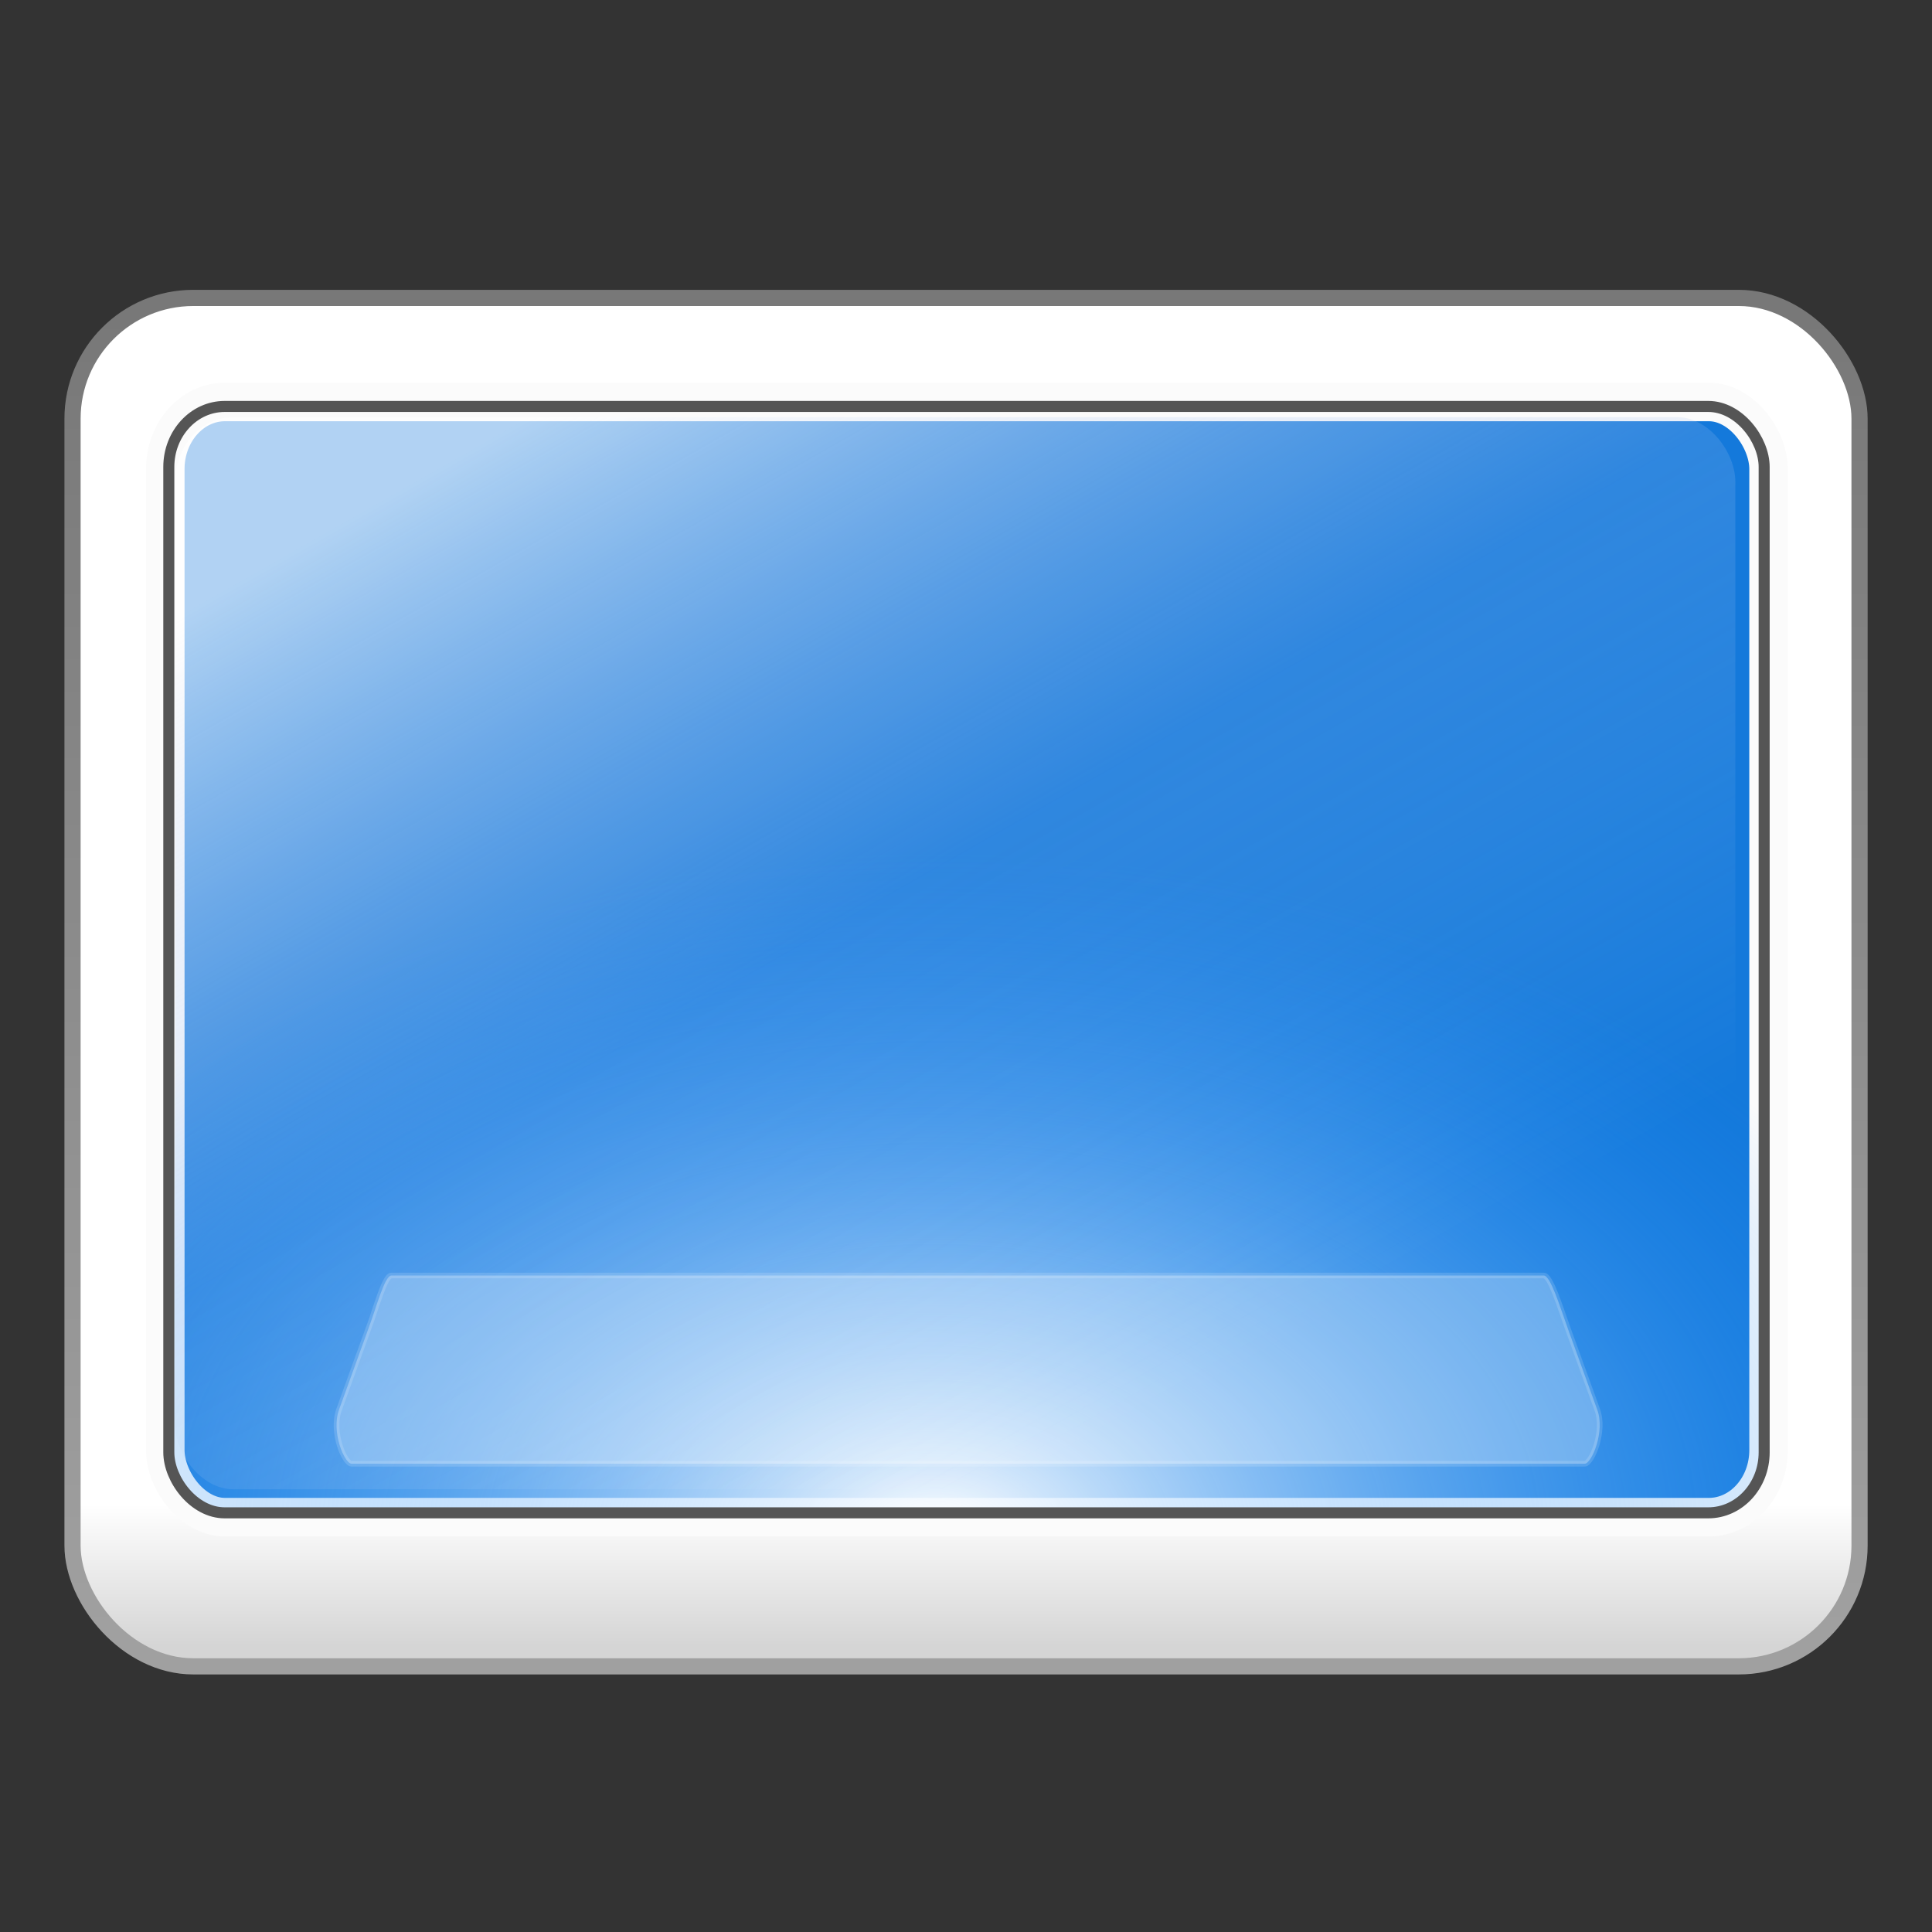 <?xml version="1.0" encoding="UTF-8" standalone="no"?>
<!-- Created with Inkscape (http://www.inkscape.org/) -->

<svg
   xmlns:dc="http://purl.org/dc/elements/1.1/"
   xmlns:cc="http://creativecommons.org/ns#"
   xmlns:rdf="http://www.w3.org/1999/02/22-rdf-syntax-ns#"
   xmlns:svg="http://www.w3.org/2000/svg"
   xmlns="http://www.w3.org/2000/svg"
   xmlns:xlink="http://www.w3.org/1999/xlink"
   xmlns:sodipodi="http://sodipodi.sourceforge.net/DTD/sodipodi-0.dtd"
   xmlns:inkscape="http://www.inkscape.org/namespaces/inkscape"
   width="24"
   height="24"
   id="svg2"
   version="1.1"
   inkscape:version="0.91 r13725"
   sodipodi:docname="gnome-fs-desktop.svg">
  <rect width="100%" height="100%" fill="#333333" stroke="none"/>
  <defs
     id="defs4">
    <linearGradient
       inkscape:collect="always"
       xlink:href="#linearGradient4194-6-6"
       id="linearGradient4200-7-4"
       x1="260.109"
       y1="335.698"
       x2="260.109"
       y2="37.933"
       gradientUnits="userSpaceOnUse"
       gradientTransform="matrix(0.055,0,0,0.055,-1.752,1030.341)" />
    <linearGradient
       id="linearGradient4194-6-6">
      <stop
         style="stop-color:#d5d5d5;stop-opacity:1;"
         offset="0"
         id="stop4196-7-9" />
      <stop
         id="stop4202-3-4"
         offset="0.107"
         style="stop-color:#ffffff;stop-opacity:1;" />
      <stop
         style="stop-color:#ffffff;stop-opacity:1;"
         offset="1"
         id="stop4198-6-2" />
    </linearGradient>
    <linearGradient
       gradientTransform="matrix(0.493,0,0,0.501,0.087,528.374)"
       inkscape:collect="always"
       xlink:href="#linearGradient4017-6"
       id="linearGradient4023-2"
       x1="25.08"
       y1="1038.473"
       x2="25.08"
       y2="1005.743"
       gradientUnits="userSpaceOnUse" />
    <linearGradient
       id="linearGradient4017-6">
      <stop
         style="stop-color:#a0a0a0;stop-opacity:1;"
         offset="0"
         id="stop4019-4" />
      <stop
         style="stop-color:#787878;stop-opacity:1;"
         offset="1"
         id="stop4021-1" />
    </linearGradient>
    <linearGradient
       inkscape:collect="always"
       xlink:href="#linearGradient4137-6-8"
       id="linearGradient4133-5-2"
       x1="176.516"
       y1="571.044"
       x2="312.913"
       y2="820.551"
       gradientUnits="userSpaceOnUse"
       gradientTransform="matrix(0.05,0,0,0.052,-0.812,1003.028)" />
    <linearGradient
       id="linearGradient4137-6-8">
      <stop
         id="stop4139-3-8"
         offset="0"
         style="stop-color:#ffffff;stop-opacity:0.735;" />
      <stop
         style="stop-color:#a8c3f0;stop-opacity:0.206;"
         offset="0.503"
         id="stop4141-9-9" />
      <stop
         id="stop4143-4-2"
         offset="1"
         style="stop-color:#fdfdff;stop-opacity:0;" />
    </linearGradient>
    <radialGradient
       inkscape:collect="always"
       xlink:href="#linearGradient3995-1-8"
       id="radialGradient4097-8-8"
       cx="247.219"
       cy="911.238"
       fx="247.219"
       fy="911.238"
       r="192.448"
       gradientTransform="matrix(0.068,0,0,0.044,-5.194,1007.322)"
       gradientUnits="userSpaceOnUse" />
    <linearGradient
       id="linearGradient3995-1-8">
      <stop
         style="stop-color:#ffffff;stop-opacity:1;"
         offset="0"
         id="stop3997-2-8" />
      <stop
         style="stop-color:#1c8eff;stop-opacity:0;"
         offset="1"
         id="stop3999-93-6" />
    </linearGradient>
  </defs>
  <sodipodi:namedview
     id="base"
     pagecolor="#ffffff"
     bordercolor="#00cc0a"
     borderopacity="1"
     inkscape:pageopacity="0.0"
     inkscape:pageshadow="2"
     inkscape:zoom="11.2"
     inkscape:cx="4.6191525"
     inkscape:cy="-0.065552671"
     inkscape:document-units="px"
     inkscape:current-layer="layer1"
     showgrid="false"
     inkscape:showpageshadow="false"
     objecttolerance="10000"
     gridtolerance="1"
     showguides="true"
     inkscape:guide-bbox="true"
     inkscape:window-width="1440"
     inkscape:window-height="845"
     inkscape:window-x="0"
     inkscape:window-y="23"
     inkscape:window-maximized="1">
    <sodipodi:guide
       orientation="1,0"
       position="-8.393,33.839"
       id="guide4010" />
  </sodipodi:namedview>
  <g
     inkscape:label="Layer 1"
     inkscape:groupmode="layer"
     id="layer1"
     transform="translate(0,-1028.362)">
    <rect
       style="fill:url(#linearGradient4200-7-4);fill-opacity:1;stroke:url(#linearGradient4023-2);stroke-width:0.201;stroke-linecap:butt;stroke-linejoin:miter;stroke-miterlimit:4;stroke-opacity:1;stroke-dasharray:none;stroke-dashoffset:0"
       id="rect2996"
       width="22.199"
       height="16.999"
       x="0.901"
       y="1032.063"
       rx="1.5"
       ry="1.5" />
    <rect
       style="fill:#1479db;fill-opacity:1;stroke:#fbfbfb;stroke-width:0.479;stroke-linecap:butt;stroke-linejoin:miter;stroke-miterlimit:4;stroke-opacity:1;stroke-dasharray:none;stroke-dashoffset:0"
       id="rect2996-6"
       width="19.917"
       height="13.854"
       x="2.053"
       y="1033.355"
       rx="0.743"
       ry="0.834" />
    <rect
       style="fill:url(#radialGradient4097-8-8);fill-opacity:1;stroke:none"
       id="rect2996-6-4"
       width="19.917"
       height="13.854"
       x="2.053"
       y="1033.355"
       rx="0.743"
       ry="0.834" />
    <rect
       style="opacity:0.905;fill:url(#linearGradient4133-5-2);fill-opacity:1;stroke:none"
       id="rect2996-6-4-8"
       width="19.381"
       height="13.318"
       x="2.176"
       y="1033.544"
       rx="0.723"
       ry="0.802" />
    <rect
       style="fill:none;stroke:#555555;stroke-width:0.137;stroke-miterlimit:4;stroke-opacity:1;stroke-dasharray:none"
       id="rect2996-6-4-8-0"
       width="19.818"
       height="13.744"
       x="2.097"
       y="1033.411"
       rx="0.694"
       ry="0.752" />
    <path
       style="fill:#ffffff;fill-opacity:0.294;stroke:#ffffff;stroke-width:0.07;stroke-opacity:0.147"
       d="m 4.862,1044.207 14.315,0 c 0.085,0 0.201,0.388 0.305,0.675 l 0.358,0.988 c 0.104,0.27 -0.069,0.675 -0.154,0.675 l -15.319,0 c -0.085,0 -0.258,-0.393 -0.154,-0.675 l 0.358,-0.988 c 0.104,-0.273 0.206,-0.675 0.292,-0.675 z"
       id="rect4384"
       inkscape:connector-curvature="0"
       sodipodi:nodetypes="sssssssss" />
  </g>
</svg>
